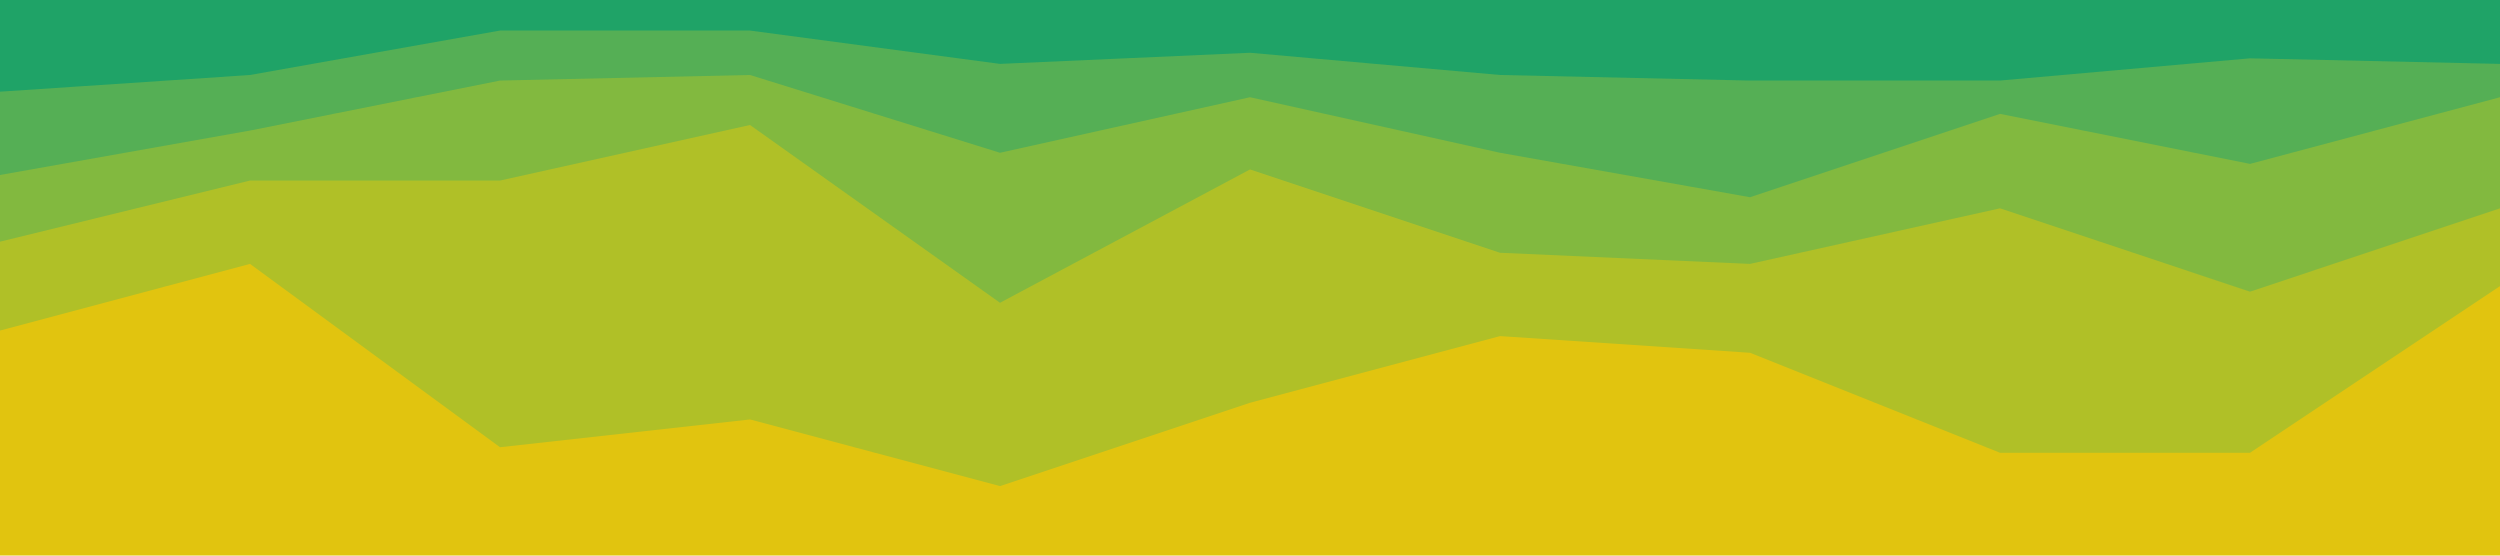 <svg id="visual" viewBox="0 0 900 200" width="900" height="200" xmlns="http://www.w3.org/2000/svg" xmlns:xlink="http://www.w3.org/1999/xlink" version="1.1"><path d="M0 35L90 29L180 13L270 13L360 25L450 21L540 29L630 31L720 31L810 23L900 25L900 0L810 0L720 0L630 0L540 0L450 0L360 0L270 0L180 0L90 0L0 0Z" fill="#1fa367"></path><path d="M0 65L90 49L180 31L270 29L360 57L450 37L540 57L630 73L720 43L810 61L900 37L900 23L810 21L720 29L630 29L540 27L450 19L360 23L270 11L180 11L90 27L0 33Z" fill="#55af55"></path><path d="M0 89L90 67L180 67L270 47L360 111L450 63L540 93L630 97L720 77L810 107L900 77L900 35L810 59L720 41L630 71L540 55L450 35L360 55L270 27L180 29L90 47L0 63Z" fill="#82b93f"></path><path d="M0 121L90 97L180 163L270 153L360 177L450 147L540 123L630 129L720 165L810 165L900 105L900 75L810 105L720 75L630 95L540 91L450 61L360 109L270 45L180 65L90 65L0 87Z" fill="#b0c027"></path><path d="M0 201L90 201L180 201L270 201L360 201L450 201L540 201L630 201L720 201L810 201L900 201L900 103L810 163L720 163L630 127L540 121L450 145L360 175L270 151L180 161L90 95L0 119Z" fill="#e1c40f"></path></svg>